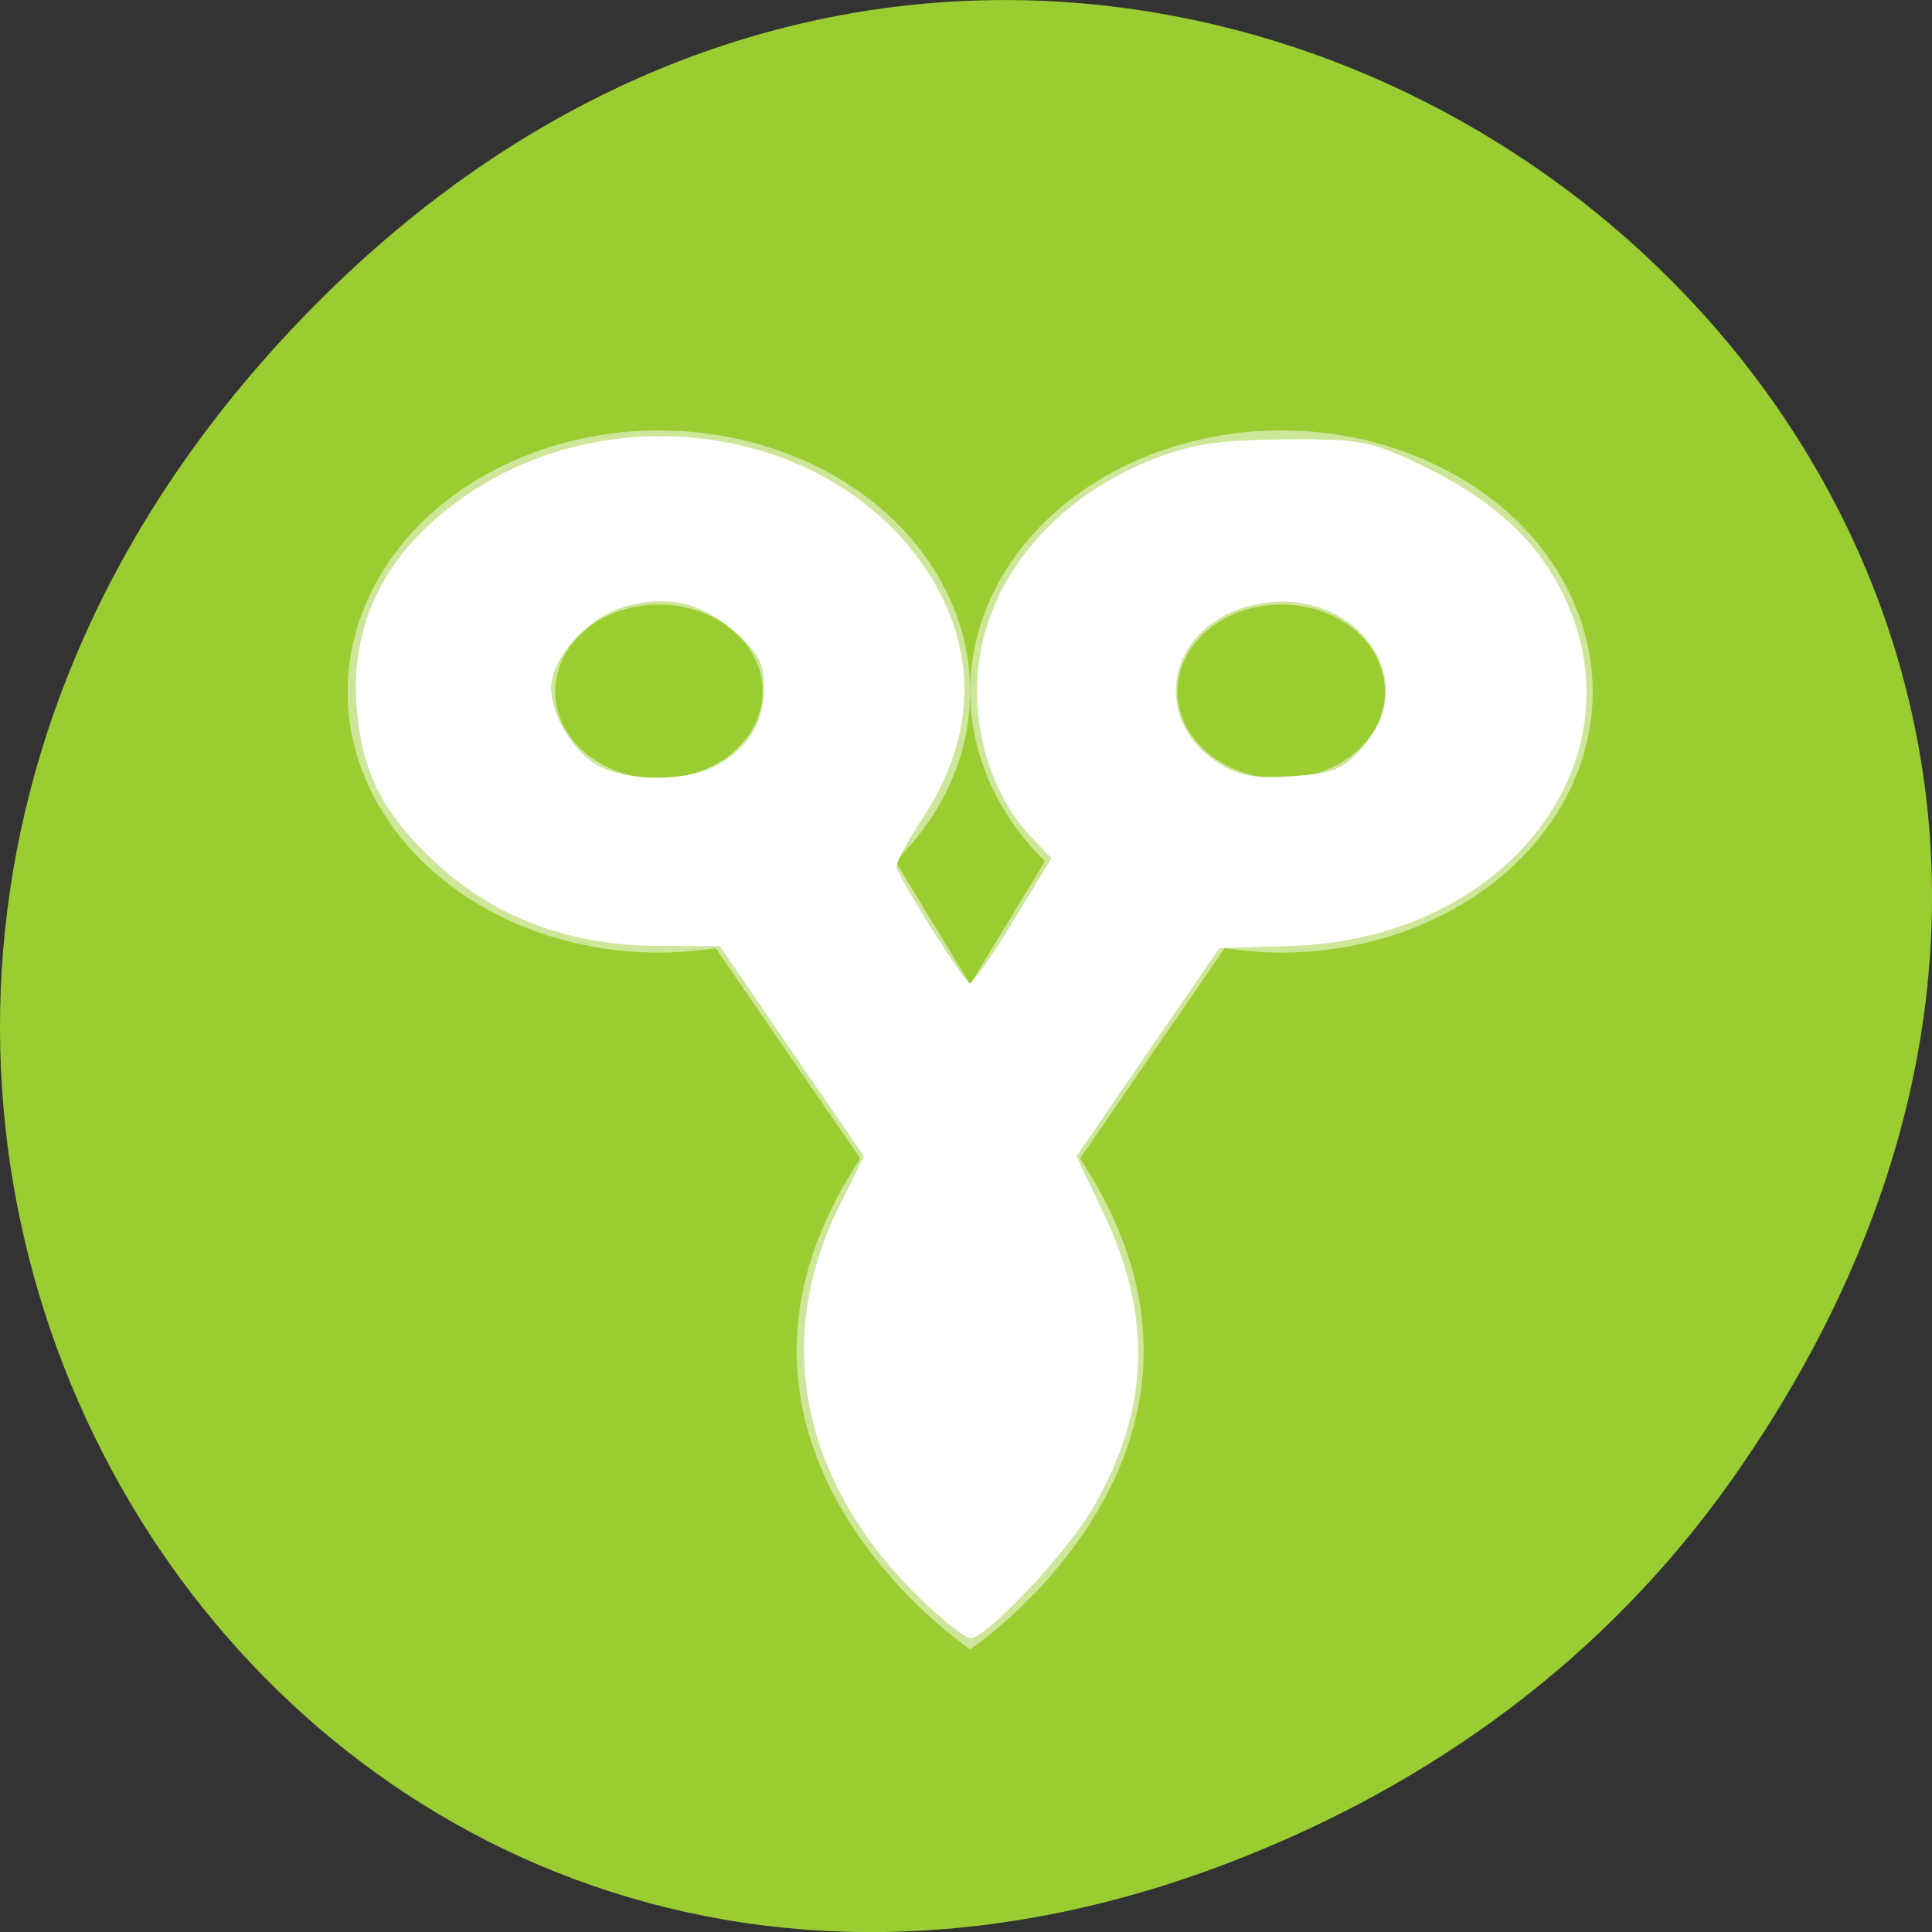 <svg xmlns="http://www.w3.org/2000/svg" viewBox="0 0 256 256"><rect x="0" y="0" width="256" height="256" fill="#333333" stroke="none"/><defs><clipPath><circle cx="286" cy="26" r="10" style="fill:none;color:#000"/></clipPath><clipPath><circle cx="286" cy="26" r="10" style="fill:none;color:#000"/></clipPath><filter style="color-interpolation-filters:sRGB"><feBlend mode="darken" in2="BackgroundImage"/></filter></defs><g transform="translate(0 -796.36)"><path d="m 229.63 992.2 c 92.05 -130.93 -77.948 -263.6 -186.39 -156.91 -102.17 100.51 -7.449 256.68 119.69 207.86 c 26.526 -10.185 49.802 -26.914 66.7 -50.948 z" style="fill:#9acd32;color:#000"/><g style="fill:#fff"><path d="m 5.209 1.01 c -0.576 -0.041 -1.171 0.086 -1.709 0.396 -1.435 0.828 -1.926 2.663 -1.098 4.098 c 0.636 1.099 1.896 1.677 3.145 1.445 l 1.395 2.416 c -1.845 3.32 1.059 5.637 1.059 5.637 0 0 2.904 -2.317 1.059 -5.637 l 1.395 -2.416 c 1.248 0.232 2.508 -0.347 3.145 -1.445 c 0.828 -1.435 0.337 -3.269 -1.098 -4.098 -0.538 -0.311 -1.133 -0.437 -1.709 -0.396 -0.961 0.068 -1.873 0.597 -2.391 1.494 -0.634 1.101 -0.505 2.482 0.32 3.447 l -0.721 1.414 l -0.721 -1.414 c 0.826 -0.966 0.955 -2.346 0.32 -3.447 -0.518 -0.897 -1.43 -1.426 -2.391 -1.494 z m -0.332 2 c 0.387 -0.048 0.783 0.133 0.99 0.492 c 0.276 0.478 0.111 1.089 -0.367 1.365 -0.478 0.276 -1.089 0.113 -1.365 -0.365 -0.276 -0.478 -0.113 -1.091 0.365 -1.367 c 0.12 -0.069 0.248 -0.109 0.377 -0.125 z m 6.246 0 c 0.129 0.016 0.257 0.056 0.377 0.125 0.478 0.276 0.641 0.889 0.365 1.367 c -0.276 0.478 -0.887 0.641 -1.365 0.365 -0.478 -0.276 -0.643 -0.887 -0.367 -1.365 c 0.207 -0.359 0.603 -0.54 0.99 -0.492 z" transform="matrix(13.745 0 0 11.538 18.579 841.82)" style="opacity:0.5;enable-background:new"/><path d="m 120.75 210.63 c -14.666 -14.989 -18.16 -33.3 -9.645 -50.593 l 3.358 -6.822 l -9.541 -13.925 l -9.541 -13.925 l -8.196 -0.02 c -11.476 -0.028 -21.395 -3.676 -29.08 -10.694 -7.4 -6.761 -10.222 -12.282 -10.866 -21.261 -0.816 -11.365 4.289 -20.92 14.997 -28.07 19.738 -13.181 47.914 -8.537 60.34 9.944 7.05 10.489 6.942 22.14 -0.309 33.12 -2.096 3.176 -3.661 6.134 -3.476 6.573 1.241 2.957 9.07 15.314 9.7 15.314 0.428 0 3.04 -3.726 5.805 -8.28 l 5.03 -8.28 l -2.712 -2.838 c -4.441 -4.647 -7.129 -11.863 -7.155 -19.21 -0.048 -13.27 9.121 -25.298 23.567 -30.917 4.884 -1.899 8.597 -2.447 17.09 -2.519 9.984 -0.085 11.413 0.175 17.95 3.273 8.476 4.02 14.277 8.882 17.827 14.953 13.185 22.545 -5.189 48.11 -35.16 48.915 l -9.146 0.247 l -9.477 13.792 l -9.477 13.792 l 3.698 7.79 c 6.419 13.524 5.958 25.902 -1.444 38.706 -3.463 5.99 -14.12 17.356 -16.269 17.356 -0.866 0 -4.404 -2.891 -7.861 -6.424 z m -26.04 -109.09 c 4.336 -2.242 6.52 -5.74 6.52 -10.44 0 -3.18 -0.751 -4.645 -3.716 -7.248 -4.579 -4.02 -8.865 -5.05 -14.605 -3.503 -4.876 1.313 -9.883 6.767 -9.883 10.765 0 3.67 2.954 8.56 6.251 10.349 3.857 2.093 11.46 2.131 15.432 0.077 z m 85.87 -2.545 c 8.433 -9.438 -1.941 -22.22 -15.15 -18.668 -10.678 2.875 -13.07 14.795 -4.15 20.679 2.718 1.793 4.701 2.167 9.805 1.849 5.578 -0.347 6.795 -0.842 9.492 -3.86 z" transform="translate(0 796.36)"/></g></g></svg>